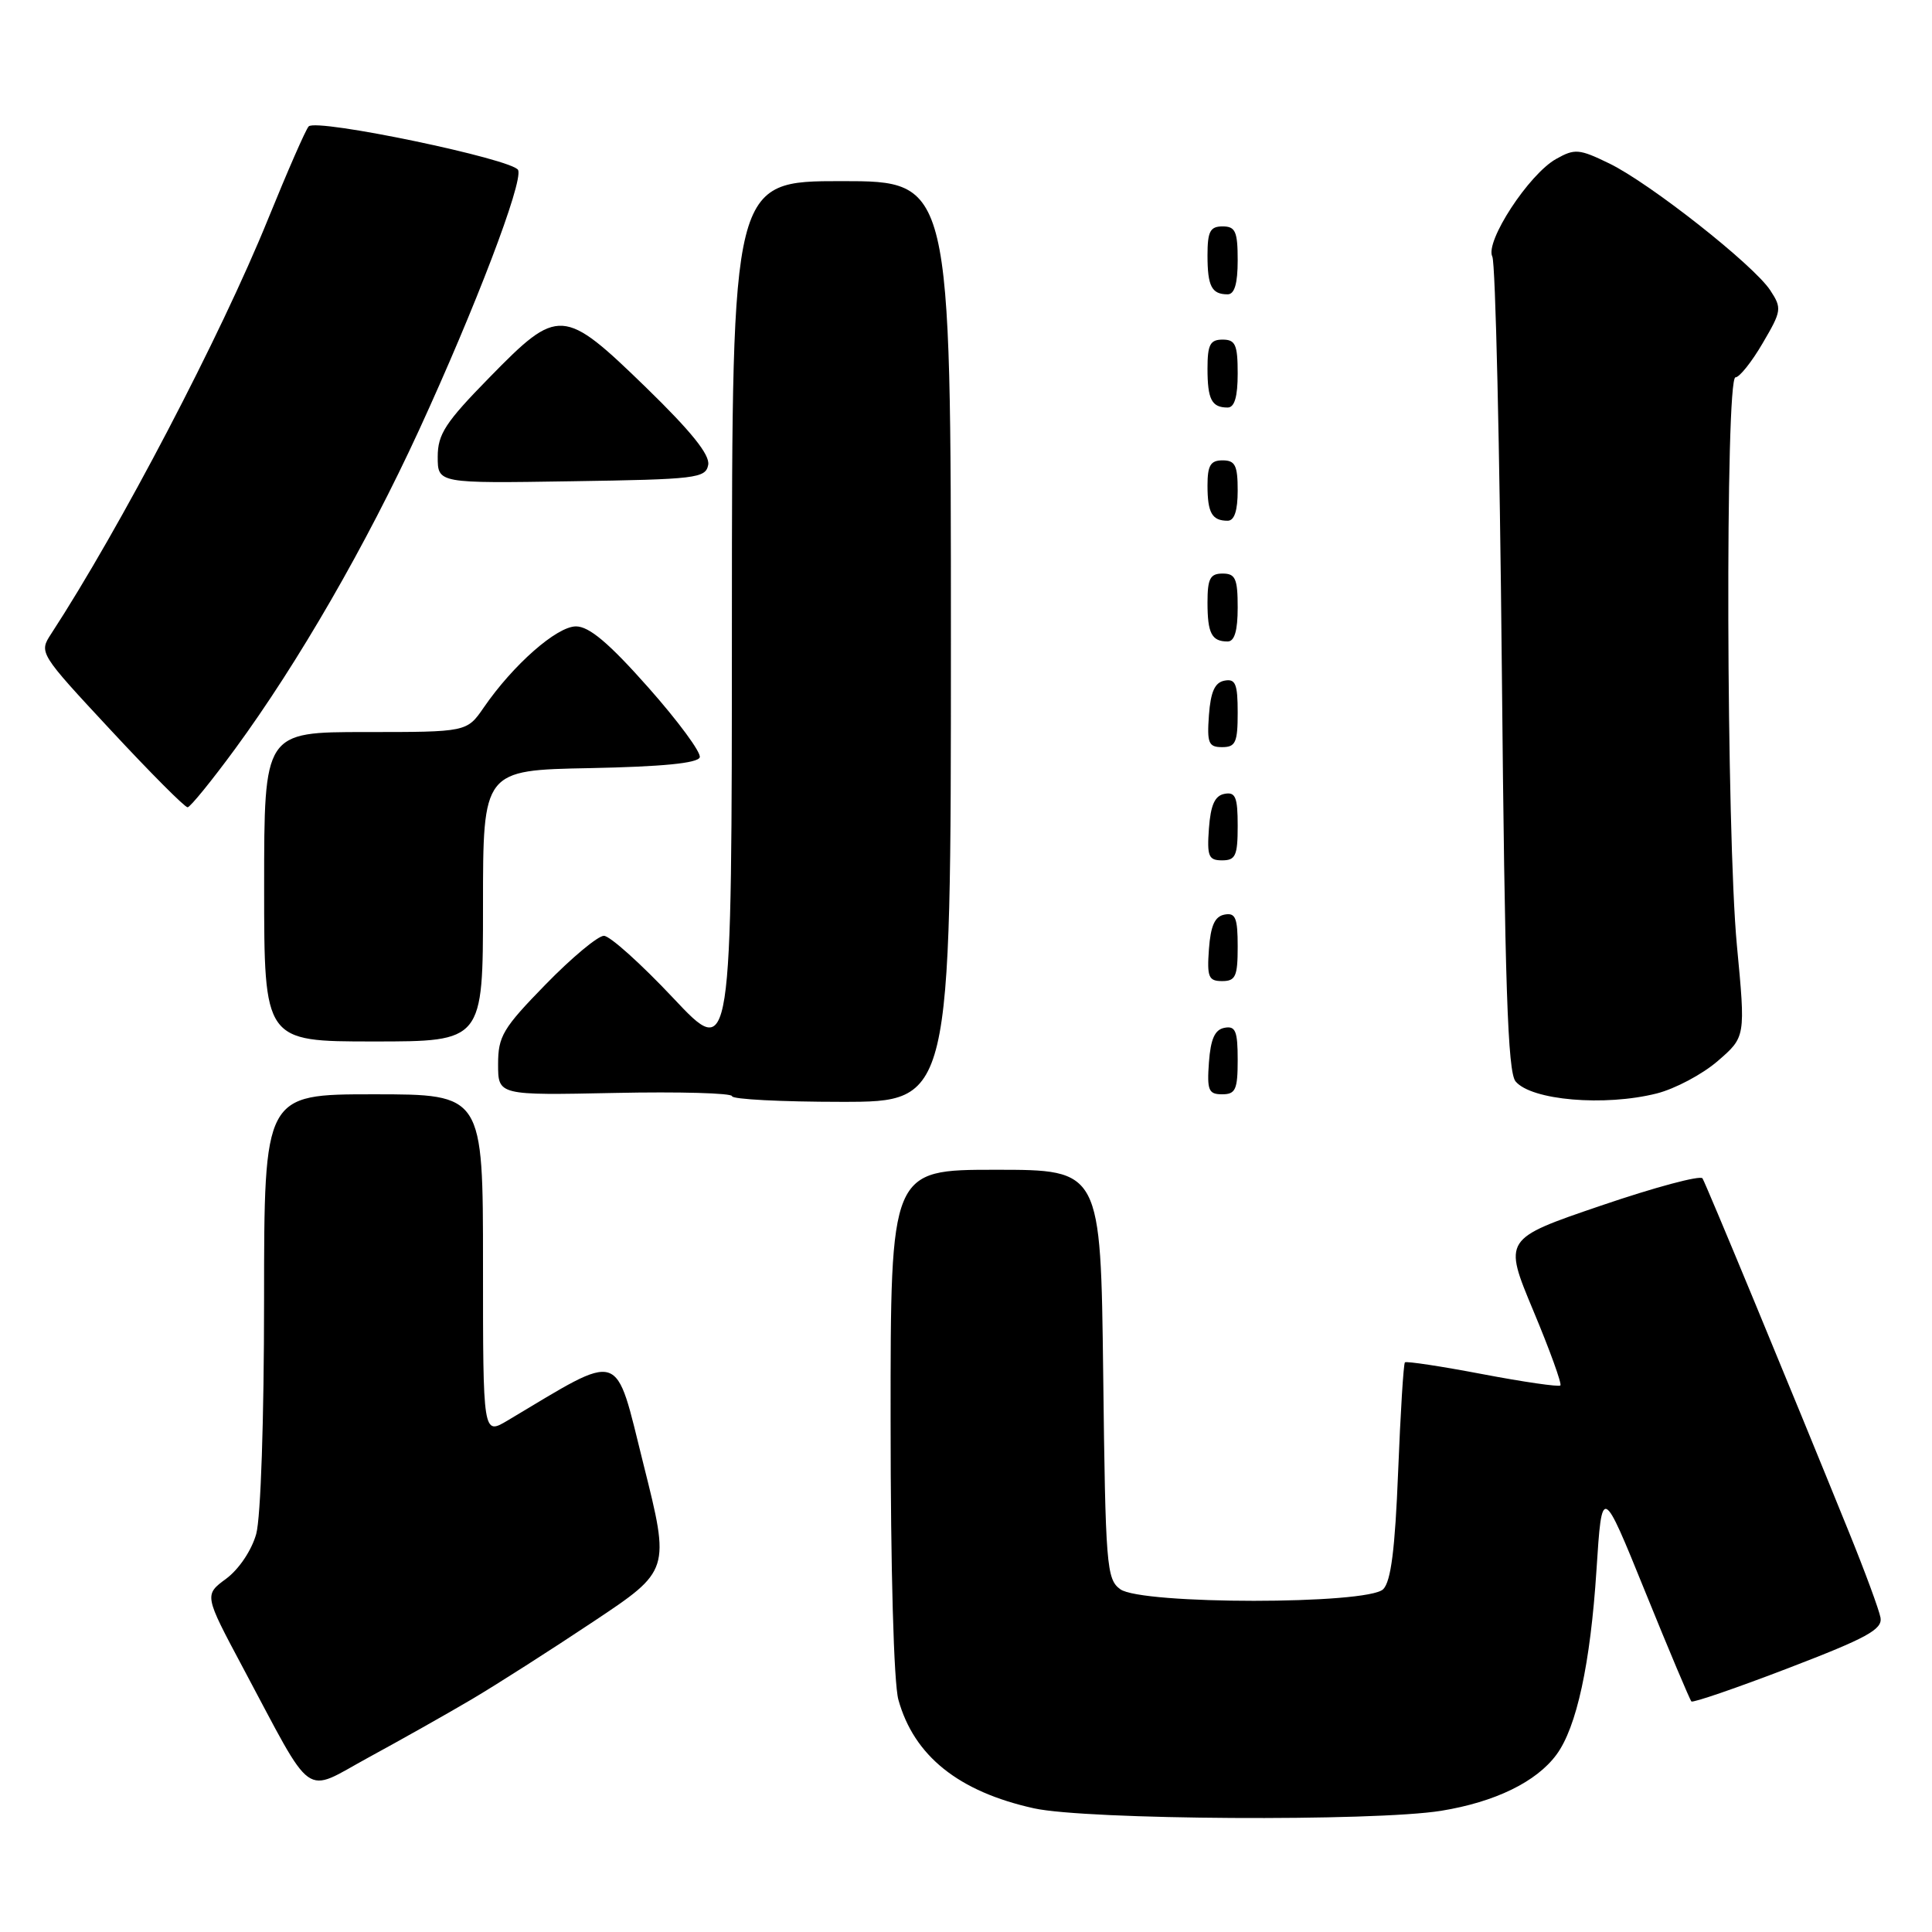<?xml version="1.0" encoding="UTF-8" standalone="no"?>
<!DOCTYPE svg PUBLIC "-//W3C//DTD SVG 1.1//EN" "http://www.w3.org/Graphics/SVG/1.1/DTD/svg11.dtd" >
<svg xmlns="http://www.w3.org/2000/svg" xmlns:xlink="http://www.w3.org/1999/xlink" version="1.1" viewBox="0 0 256 256">
 <g >
 <path fill="currentColor"
d=" M 190.96 239.94 C 198.10 238.78 203.58 236.11 206.24 232.50 C 208.91 228.89 210.74 220.46 211.54 208.05 C 212.27 196.79 212.27 196.79 218.01 210.94 C 221.16 218.71 223.92 225.25 224.12 225.45 C 224.33 225.65 230.12 223.66 237.00 221.02 C 247.35 217.05 249.44 215.91 249.18 214.36 C 249.00 213.34 247.11 208.22 244.99 203.00 C 237.20 183.79 226.07 156.92 225.59 156.14 C 225.31 155.70 219.26 157.32 212.14 159.75 C 199.20 164.16 199.20 164.16 203.17 173.67 C 205.36 178.90 206.97 183.36 206.76 183.58 C 206.54 183.79 201.90 183.12 196.43 182.08 C 190.97 181.04 186.35 180.34 186.16 180.52 C 185.97 180.70 185.57 187.22 185.26 195.00 C 184.85 205.30 184.31 209.55 183.28 210.58 C 181.22 212.63 151.25 212.63 148.44 210.58 C 146.62 209.25 146.48 207.53 146.18 182.08 C 145.85 155.00 145.85 155.00 131.93 155.00 C 118.00 155.00 118.00 155.00 118.01 188.25 C 118.01 208.04 118.43 223.01 119.04 225.22 C 121.11 232.67 127.01 237.40 137.00 239.61 C 143.92 241.15 182.10 241.37 190.96 239.94 Z  M 62.50 225.17 C 65.80 223.22 73.06 218.58 78.64 214.86 C 88.79 208.10 88.79 208.10 85.27 194.05 C 81.40 178.59 82.71 179.02 67.25 188.23 C 64.00 190.16 64.00 190.16 64.00 167.58 C 64.00 145.00 64.00 145.00 49.50 145.00 C 35.00 145.00 35.00 145.00 34.99 172.25 C 34.99 188.08 34.55 201.07 33.95 203.26 C 33.34 205.43 31.67 207.92 29.98 209.18 C 27.05 211.34 27.05 211.34 32.16 220.92 C 41.76 238.89 40.04 237.66 48.84 232.87 C 53.05 230.58 59.20 227.12 62.50 225.17 Z  M 126.00 85.00 C 126.00 24.00 126.00 24.00 111.50 24.00 C 97.00 24.00 97.00 24.00 96.98 82.25 C 96.97 140.50 96.97 140.50 89.21 132.25 C 84.94 127.71 80.81 124.00 80.02 124.00 C 79.23 124.00 75.75 126.90 72.29 130.45 C 66.63 136.25 66.00 137.31 66.00 141.02 C 66.00 145.14 66.00 145.14 81.50 144.82 C 90.03 144.64 97.00 144.84 97.00 145.25 C 97.00 145.66 103.53 146.00 111.50 146.00 C 126.00 146.00 126.00 146.00 126.00 85.00 Z  M 219.52 144.89 C 221.94 144.28 225.58 142.35 227.61 140.59 C 231.30 137.40 231.30 137.40 230.15 125.29 C 228.74 110.45 228.59 50.00 229.96 50.00 C 230.48 50.00 232.11 47.97 233.56 45.48 C 236.08 41.19 236.13 40.85 234.57 38.47 C 232.37 35.11 218.63 24.28 213.24 21.66 C 209.25 19.72 208.67 19.67 206.20 21.06 C 202.59 23.07 196.74 32.03 197.74 34.00 C 198.16 34.83 198.72 59.39 199.00 88.60 C 199.40 130.62 199.78 142.03 200.82 143.29 C 202.91 145.80 212.61 146.63 219.52 144.89 Z  M 164.00 140.43 C 164.00 136.61 163.71 135.91 162.25 136.19 C 160.97 136.43 160.42 137.66 160.19 140.76 C 159.92 144.47 160.14 145.00 161.94 145.00 C 163.72 145.00 164.00 144.38 164.00 140.43 Z  M 64.00 120.03 C 64.00 102.05 64.00 102.05 78.17 101.78 C 87.71 101.59 92.46 101.13 92.72 100.35 C 92.93 99.72 89.86 95.56 85.91 91.10 C 80.69 85.21 78.07 83.00 76.32 83.00 C 73.78 83.00 67.99 88.09 64.10 93.75 C 61.86 97.00 61.86 97.00 48.43 97.00 C 35.00 97.00 35.00 97.00 35.00 117.50 C 35.00 138.00 35.00 138.00 49.50 138.00 C 64.00 138.00 64.00 138.00 64.00 120.03 Z  M 164.00 125.43 C 164.00 121.61 163.71 120.91 162.25 121.19 C 160.97 121.43 160.42 122.66 160.19 125.76 C 159.92 129.47 160.14 130.00 161.94 130.00 C 163.72 130.00 164.00 129.38 164.00 125.43 Z  M 164.00 109.43 C 164.00 105.61 163.71 104.91 162.25 105.19 C 160.97 105.43 160.42 106.66 160.19 109.76 C 159.92 113.47 160.14 114.00 161.94 114.00 C 163.72 114.00 164.00 113.38 164.00 109.43 Z  M 31.16 99.22 C 39.52 87.81 48.51 72.23 55.52 57.00 C 62.98 40.78 69.30 24.22 68.66 22.54 C 68.11 21.12 41.93 15.65 40.90 16.75 C 40.51 17.16 38.10 22.68 35.53 29.00 C 29.26 44.47 15.92 69.97 6.77 84.00 C 5.15 86.48 5.20 86.56 14.68 96.75 C 19.92 102.39 24.50 106.99 24.86 106.97 C 25.21 106.95 28.05 103.46 31.16 99.22 Z  M 164.00 94.43 C 164.00 90.61 163.71 89.91 162.25 90.19 C 160.97 90.43 160.42 91.66 160.19 94.76 C 159.92 98.47 160.14 99.00 161.94 99.00 C 163.72 99.00 164.00 98.38 164.00 94.43 Z  M 164.00 80.50 C 164.00 76.67 163.70 76.00 162.00 76.00 C 160.35 76.00 160.00 76.67 160.00 79.83 C 160.00 83.93 160.55 85.00 162.67 85.00 C 163.58 85.00 164.00 83.58 164.00 80.50 Z  M 164.00 65.00 C 164.00 61.67 163.67 61.00 162.00 61.00 C 160.40 61.00 160.00 61.67 160.00 64.33 C 160.00 67.95 160.60 69.00 162.67 69.00 C 163.56 69.00 164.00 67.67 164.00 65.00 Z  M 93.84 61.60 C 94.09 60.27 91.60 57.18 85.61 51.35 C 74.63 40.69 74.01 40.65 64.86 50.01 C 59.01 55.98 58.00 57.53 58.00 60.53 C 58.00 64.05 58.00 64.05 75.74 63.77 C 92.25 63.52 93.50 63.37 93.84 61.60 Z  M 164.00 49.50 C 164.00 45.67 163.70 45.00 162.00 45.00 C 160.35 45.00 160.00 45.67 160.00 48.83 C 160.00 52.93 160.55 54.00 162.67 54.00 C 163.58 54.00 164.00 52.58 164.00 49.50 Z  M 164.00 34.50 C 164.00 30.67 163.70 30.00 162.00 30.00 C 160.35 30.00 160.00 30.67 160.00 33.83 C 160.00 37.93 160.55 39.00 162.67 39.00 C 163.58 39.00 164.00 37.58 164.00 34.50 Z "/>
</g>
</svg>